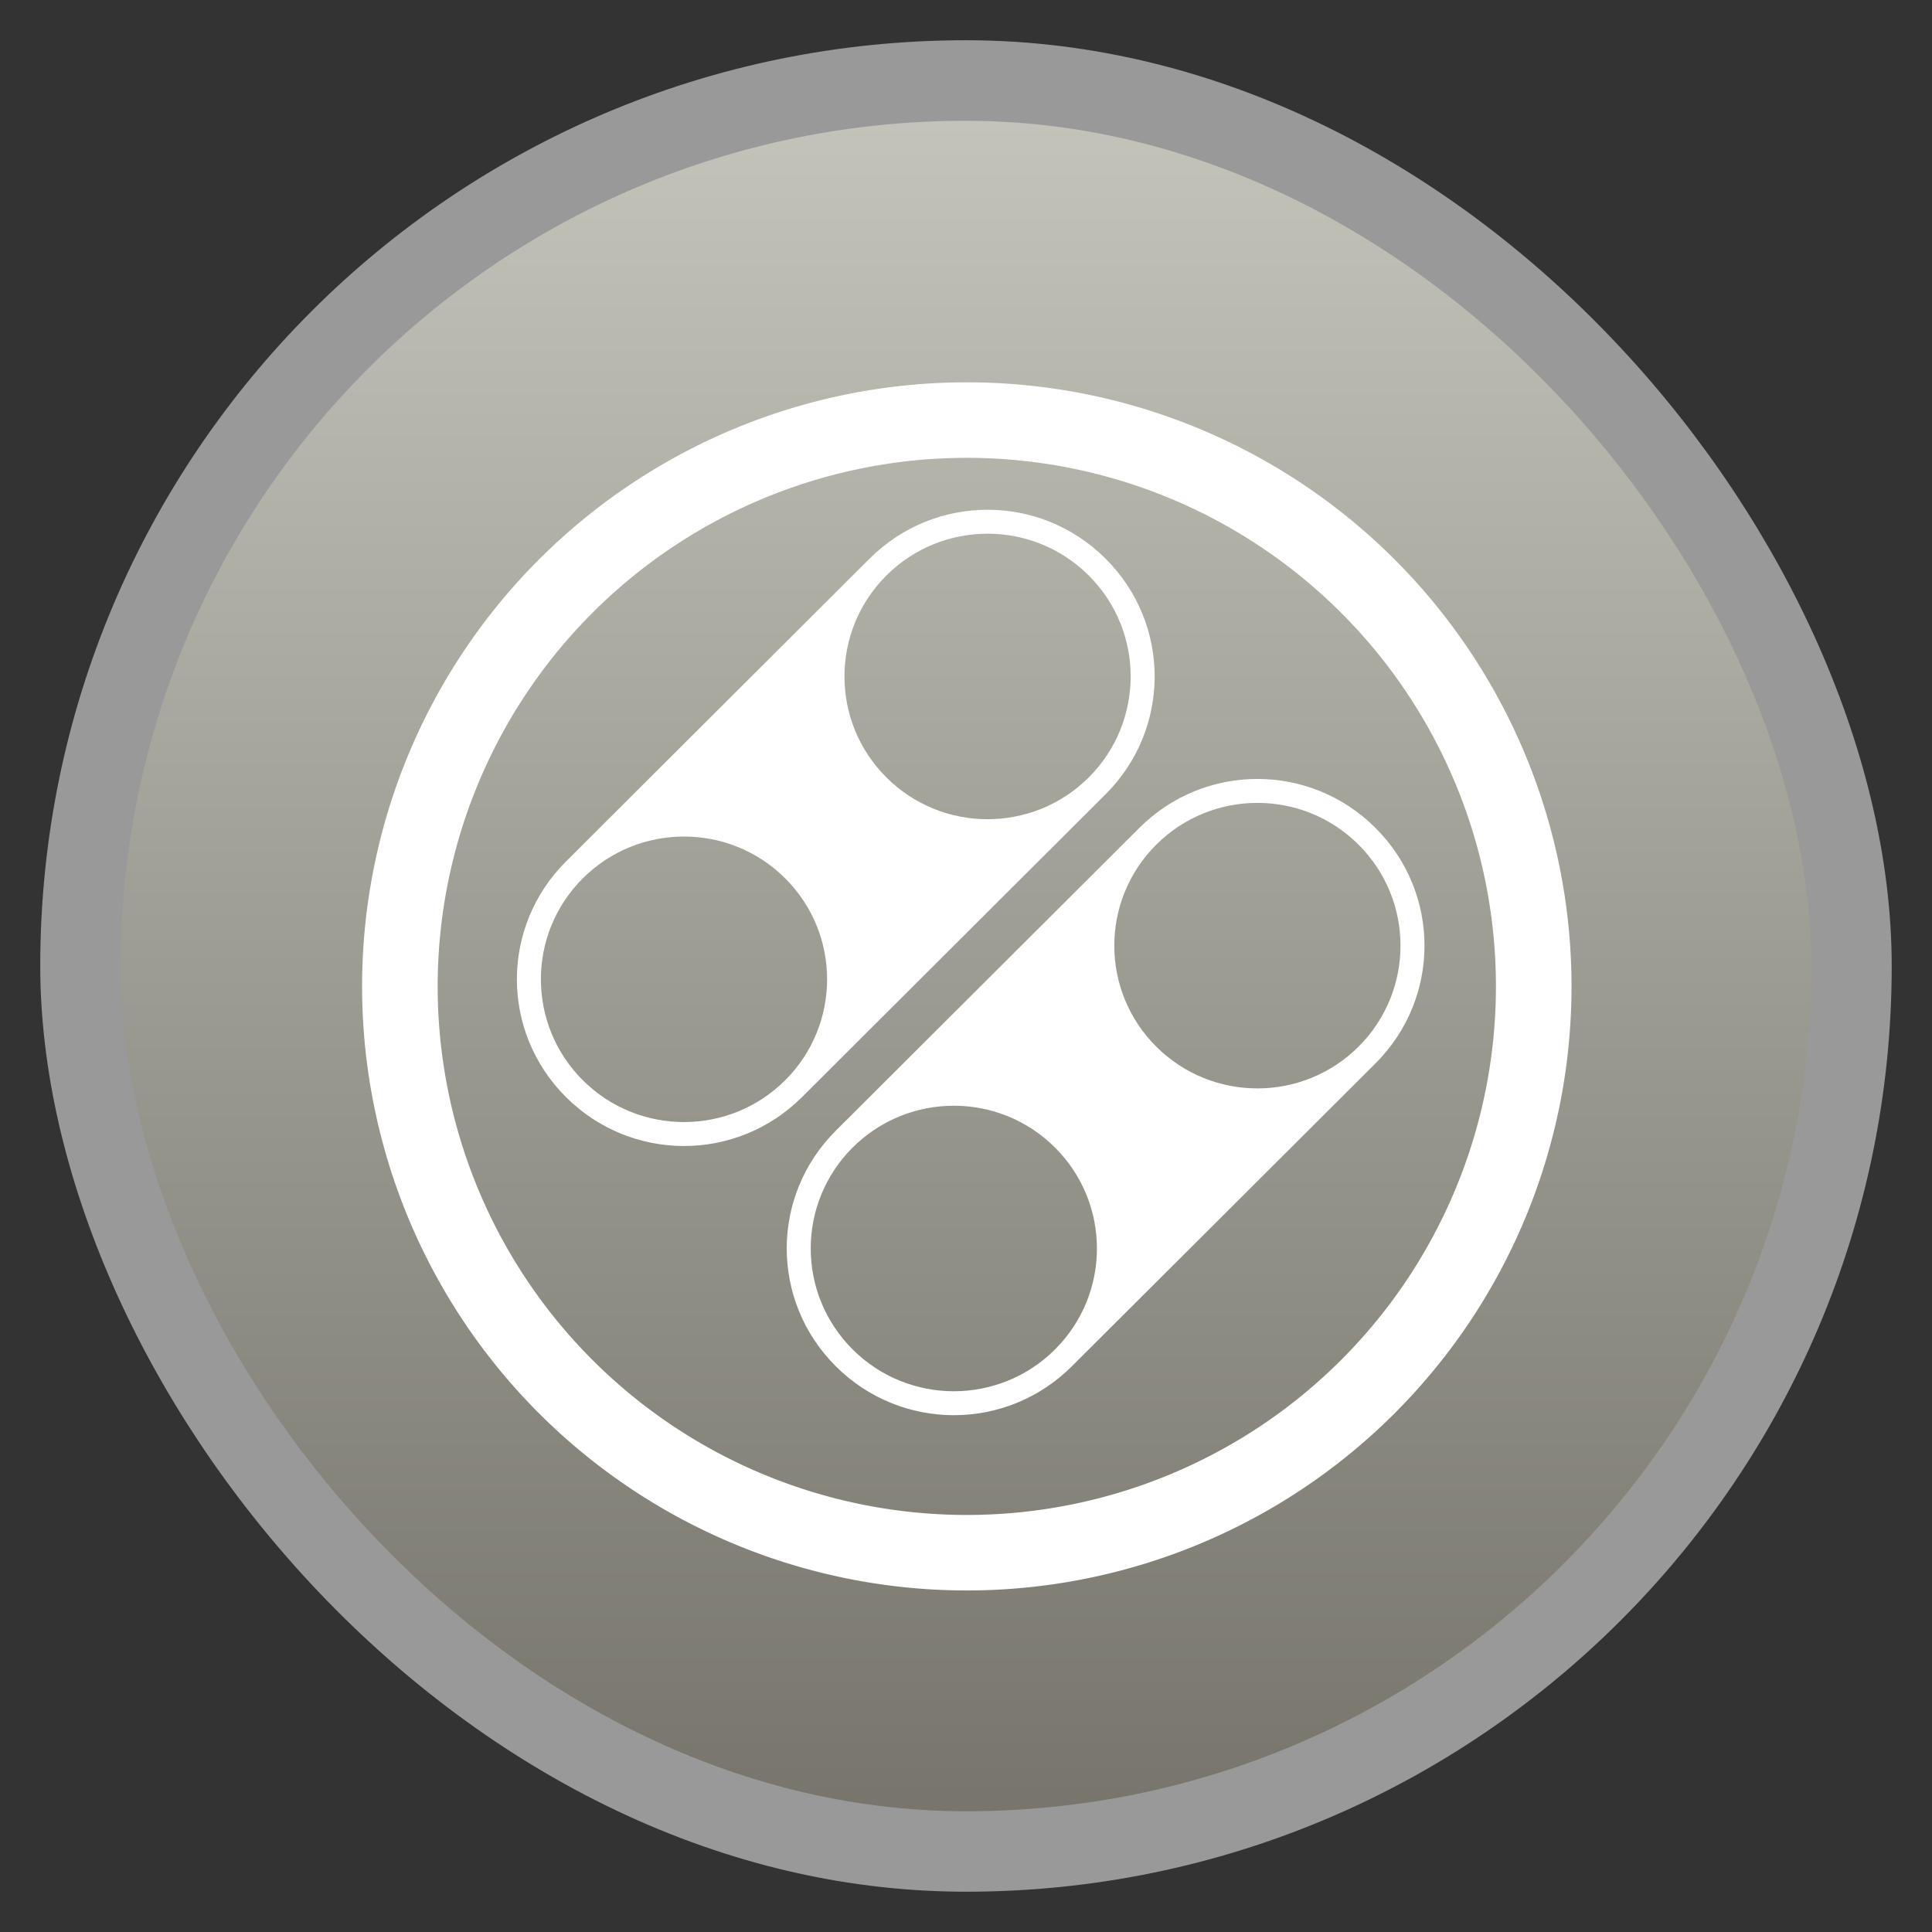 <svg xmlns="http://www.w3.org/2000/svg" xmlns:xlink="http://www.w3.org/1999/xlink" viewBox="0 0 48 48" width="48" height="48">
 <rect x="0" y="0" width="48" height="48" fill="#333333" stroke="none"/>
 <defs>
  <linearGradient id="0">
   <stop stop-color="#c3c3ba"/>
   <stop offset="1" stop-color="#77756b"/>
  </linearGradient>
  <linearGradient xlink:href="#0" id="1" gradientUnits="userSpaceOnUse" gradientTransform="matrix(3.916,0,0,3.916,-523.798,-1095.989)" y1="279.1" x2="0" y2="268.33"/>
 </defs>
 <rect height="45.999" rx="23" y="1" x="1" width="45.999" opacity="0.5" fill="#ffffff" fill-rule="evenodd"/>
 <rect height="41.999" rx="20.998" y="-45" x="-45" width="41.999" transform="scale(-1,-1)" fill="url(#1)" fill-rule="evenodd"/>
 <g transform="matrix(0.419,-0.418,0.419,0.418,-419.756,-394.657)" fill="#ffffff">
  <path d="m 20,11 c -3.878,0 -7,3.122 -7,7 0,3.878 3.122,7 7,7 l 18,0 c 3.878,0 7,-3.122 7,-7 0,-3.878 -3.122,-7 -7,-7 l -18,0 z m 0,1 c 3.314,0 6,2.686 6,6 0,3.314 -2.686,6 -6,6 -3.314,0 -6,-2.686 -6,-6 0,-3.314 2.686,-6 6,-6 z m 18,0 c 3.314,0 6,2.686 6,6 0,3.314 -2.686,6 -6,6 -3.314,0 -6,-2.686 -6,-6 0,-3.314 2.686,-6 6,-6 z" transform="translate(0,1004.362)"/>
  <path d="m 20,1031.362 c -3.878,0 -7,3.122 -7,7 0,3.878 3.122,7 7,7 l 18,0 c 3.878,0 7,-3.122 7,-7 0,-3.878 -3.122,-7 -7,-7 l -18,0 z m 0,1 c 3.314,0 6,2.686 6,6 0,3.314 -2.686,6 -6,6 -3.314,0 -6,-2.686 -6,-6 0,-3.314 2.686,-6 6,-6 z m 18,0 c 3.314,0 6,2.686 6,6 0,3.314 -2.686,6 -6,6 -3.314,0 -6,-2.686 -6,-6 0,-3.314 2.686,-6 6,-6 z"/>
 </g>
 <g transform="matrix(0.939,0,0,0.938,1.484,-940.097)">
  <path d="M 55,33 A 25,25 0 1 1 5,33 25,25 0 1 1 55,33 z" transform="matrix(0.6,0,0,0.6,6,1008.562)" fill="none" stroke="#ffffff" stroke-width="3.333"/>
 </g>
</svg>

